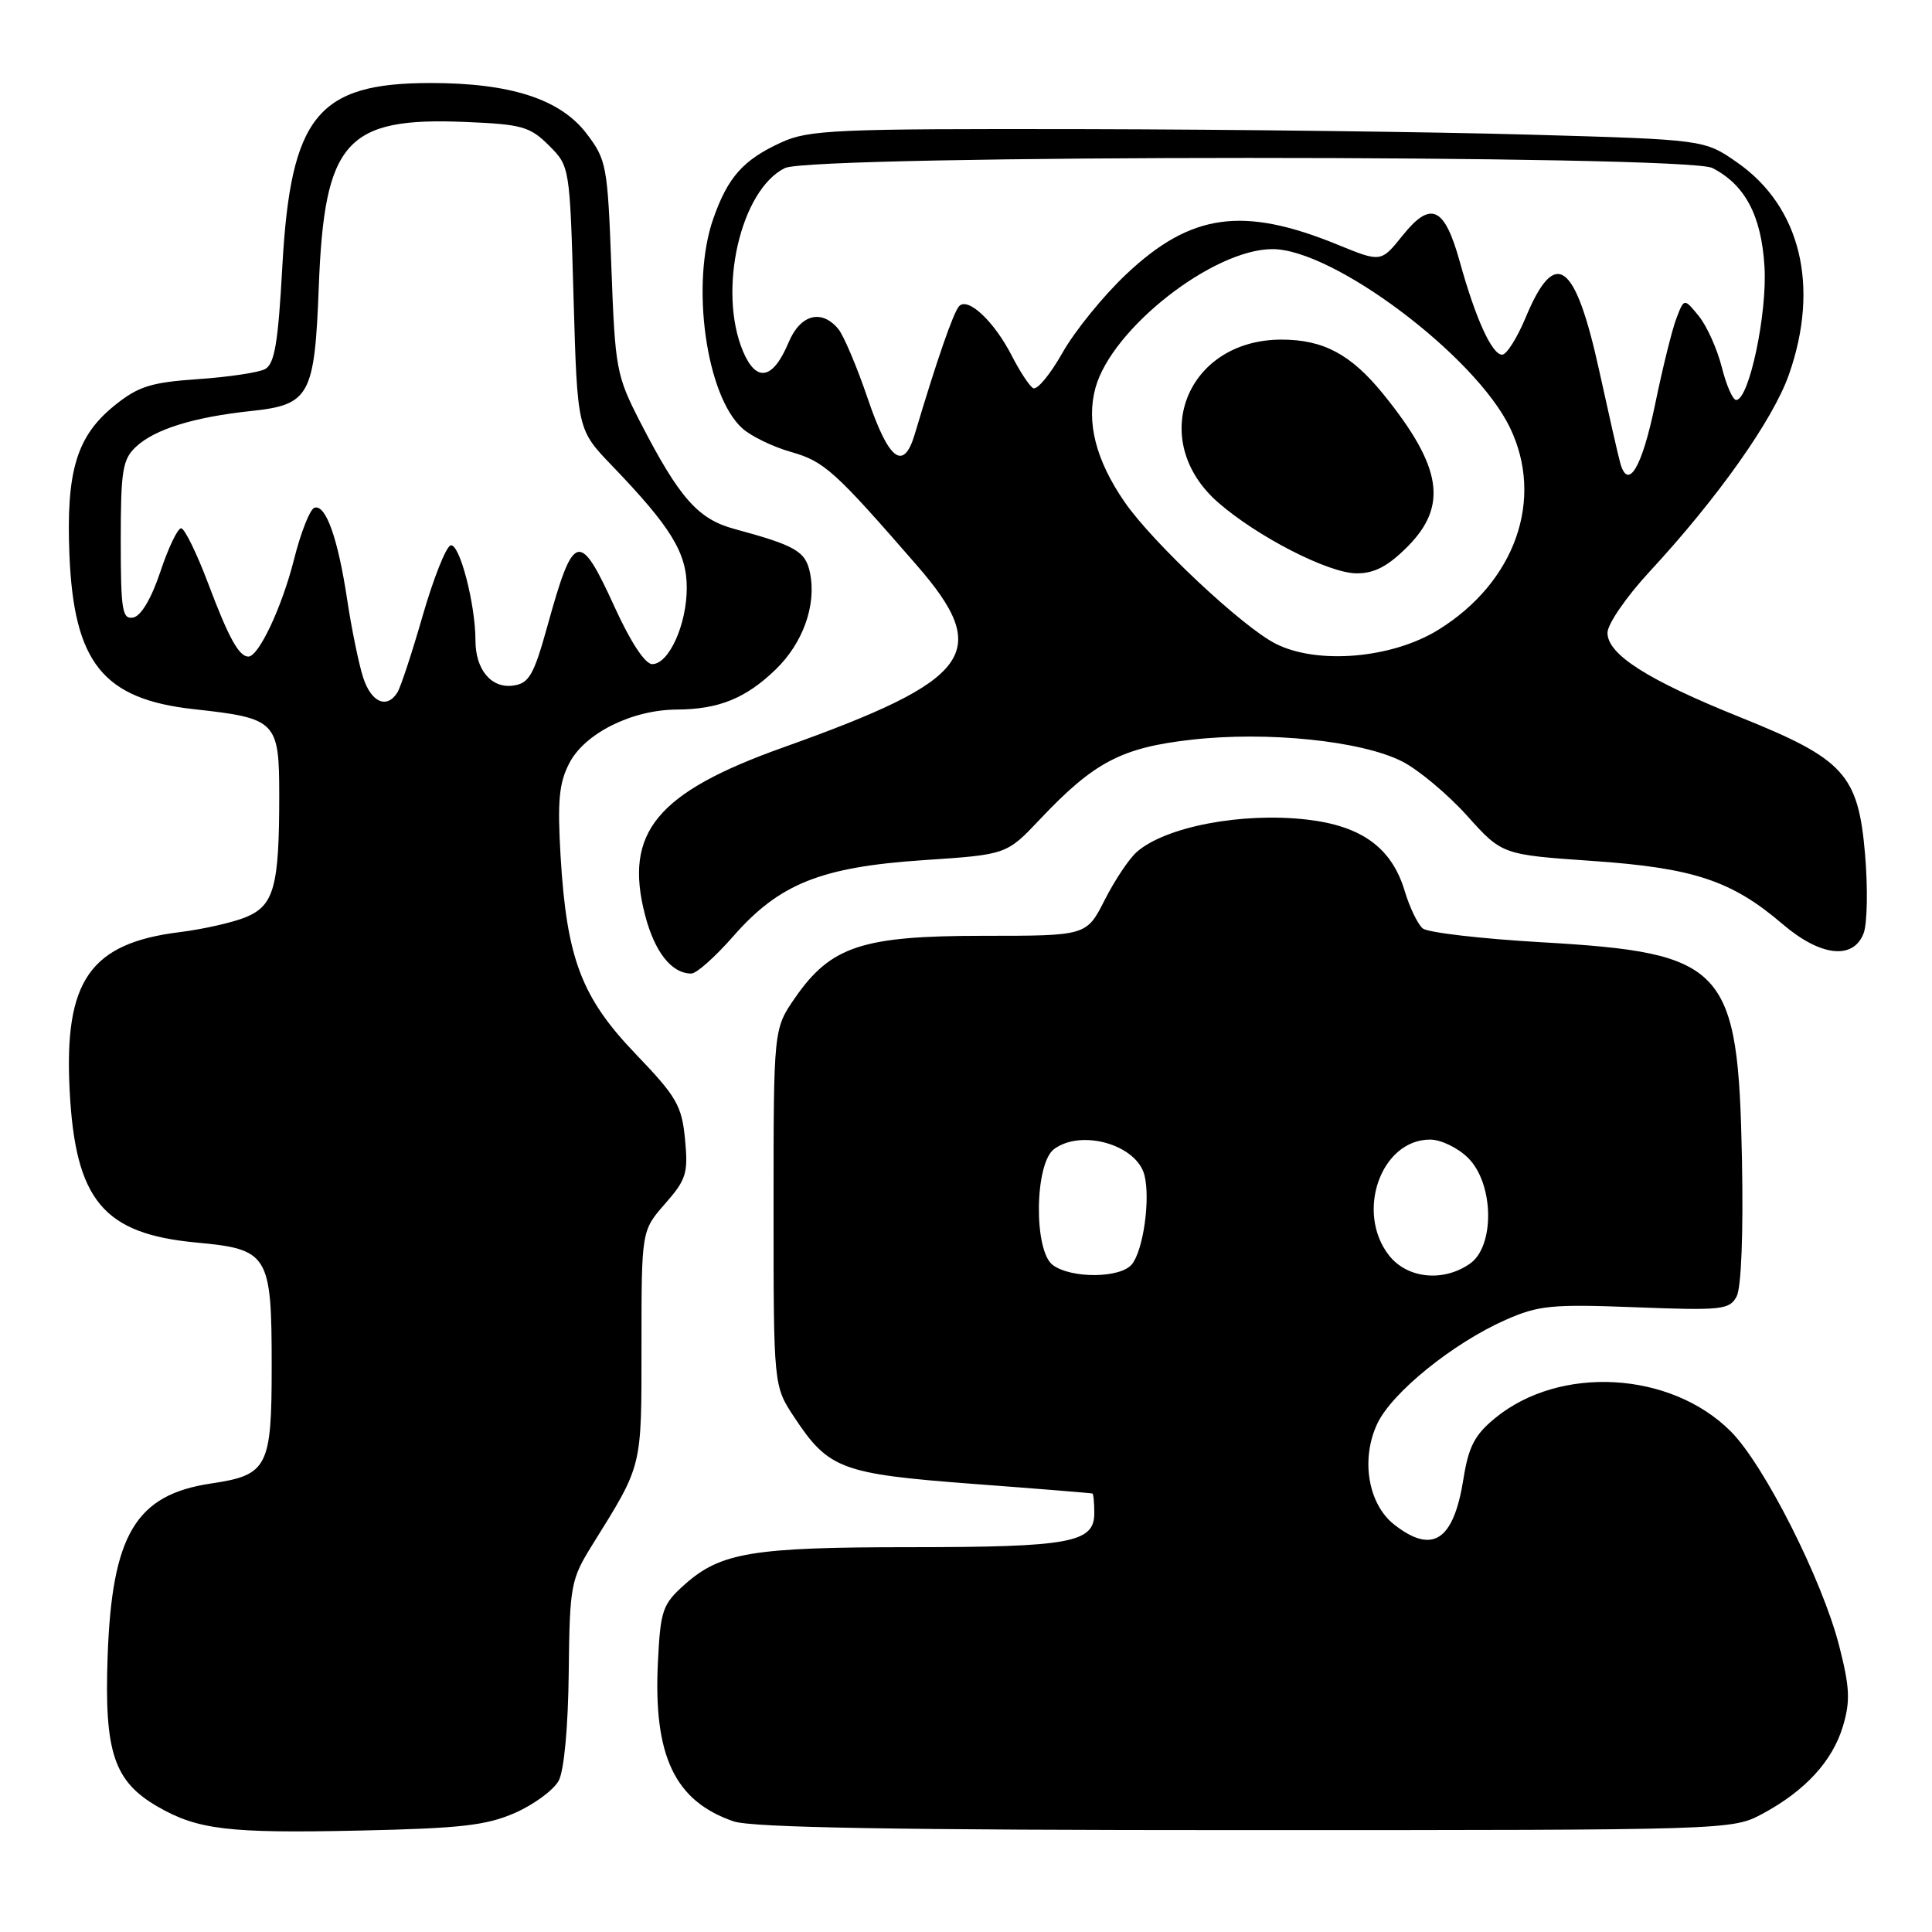 <?xml version="1.0" encoding="UTF-8" standalone="no"?>
<!DOCTYPE svg PUBLIC "-//W3C//DTD SVG 1.1//EN" "http://www.w3.org/Graphics/SVG/1.1/DTD/svg11.dtd" >
<svg xmlns="http://www.w3.org/2000/svg" xmlns:xlink="http://www.w3.org/1999/xlink" version="1.1" viewBox="0 0 256 256">
 <g >
 <path fill="currentColor"
d=" M 68.28 240.20 C 70.78 239.09 73.37 237.18 74.03 235.95 C 74.75 234.60 75.28 228.84 75.36 221.60 C 75.49 210.01 75.63 209.30 78.50 204.68 C 85.17 193.95 85.00 194.67 85.00 178.28 C 85.00 163.07 85.00 163.07 88.12 159.51 C 90.94 156.30 91.20 155.46 90.77 150.96 C 90.34 146.49 89.66 145.32 84.24 139.67 C 77.05 132.18 75.09 127.02 74.28 113.44 C 73.85 106.13 74.07 103.76 75.44 101.12 C 77.49 97.16 83.73 94.05 89.68 94.02 C 95.23 93.99 98.81 92.54 102.76 88.73 C 106.39 85.23 108.19 80.21 107.34 75.96 C 106.76 73.05 105.48 72.30 97.28 70.08 C 92.48 68.78 90.01 65.97 84.87 56.00 C 81.66 49.75 81.51 48.95 81.01 35.42 C 80.51 21.95 80.37 21.18 77.72 17.70 C 74.24 13.13 67.65 11.00 57.07 11.00 C 42.06 11.00 38.52 15.37 37.41 35.30 C 36.85 45.52 36.38 48.25 35.10 48.92 C 34.22 49.37 30.21 49.97 26.19 50.24 C 20.00 50.67 18.33 51.19 15.19 53.72 C 10.15 57.78 8.75 62.42 9.20 73.54 C 9.79 87.83 13.67 92.65 25.69 93.97 C 36.63 95.17 37.00 95.54 37.00 105.41 C 37.00 117.46 36.32 119.97 32.60 121.52 C 30.90 122.22 26.96 123.12 23.84 123.51 C 11.92 124.98 8.47 129.95 9.23 144.51 C 9.98 159.04 13.69 163.49 25.99 164.64 C 35.60 165.53 36.00 166.19 36.00 181.07 C 36.00 194.43 35.47 195.46 27.97 196.57 C 17.99 198.06 14.83 203.33 14.26 219.50 C 13.81 232.19 15.10 236.05 20.91 239.40 C 26.20 242.45 30.28 242.94 47.61 242.56 C 61.08 242.27 64.47 241.88 68.28 240.20 Z  M 233.51 240.35 C 239.18 237.31 242.81 233.37 244.20 228.73 C 245.19 225.42 245.11 223.60 243.71 218.12 C 241.48 209.36 233.76 194.09 229.33 189.66 C 221.37 181.70 206.70 180.87 198.13 187.89 C 195.41 190.11 194.60 191.67 193.92 195.92 C 192.62 204.16 189.83 206.01 184.72 202.00 C 181.27 199.28 180.28 193.31 182.51 188.62 C 184.46 184.50 192.55 177.97 199.48 174.90 C 203.87 172.96 205.62 172.79 216.73 173.22 C 228.14 173.66 229.17 173.55 230.11 171.79 C 230.73 170.64 231.01 163.43 230.82 153.69 C 230.32 128.04 228.68 126.26 204.21 124.85 C 196.24 124.39 189.18 123.57 188.52 123.02 C 187.86 122.47 186.79 120.25 186.14 118.09 C 184.42 112.33 180.42 109.42 173.10 108.59 C 164.53 107.62 154.46 109.54 150.64 112.88 C 149.62 113.77 147.70 116.64 146.38 119.25 C 143.97 124.00 143.97 124.00 130.30 124.00 C 114.25 124.00 110.10 125.37 105.36 132.20 C 102.50 136.33 102.50 136.33 102.50 159.99 C 102.50 183.65 102.50 183.65 105.25 187.80 C 109.80 194.67 111.48 195.30 128.91 196.62 C 137.48 197.26 144.61 197.84 144.75 197.90 C 144.89 197.95 145.00 199.14 145.00 200.52 C 145.00 204.41 141.81 205.00 120.68 205.01 C 99.69 205.01 95.48 205.71 90.72 209.96 C 87.79 212.57 87.52 213.36 87.18 220.17 C 86.55 232.65 89.39 238.66 97.21 241.34 C 99.65 242.17 118.62 242.50 165.05 242.50 C 229.08 242.50 229.53 242.49 233.51 240.35 Z  M 97.17 124.05 C 103.27 117.09 108.79 114.88 122.42 113.97 C 133.38 113.24 133.38 113.24 137.80 108.56 C 144.95 100.99 148.60 99.07 157.84 98.02 C 167.91 96.87 180.43 98.16 185.80 100.90 C 187.96 102.00 191.82 105.23 194.38 108.07 C 199.03 113.25 199.03 113.25 211.02 114.08 C 224.44 115.01 229.48 116.69 236.23 122.47 C 241.23 126.74 245.58 127.23 246.94 123.66 C 247.43 122.37 247.51 117.66 247.13 113.19 C 246.22 102.60 244.38 100.58 230.54 95.02 C 218.31 90.10 213.00 86.72 213.00 83.85 C 213.00 82.70 215.52 79.04 218.60 75.72 C 227.62 65.97 234.93 55.64 237.04 49.64 C 241.16 37.91 238.58 27.36 230.16 21.51 C 225.83 18.50 225.83 18.50 202.66 17.84 C 189.92 17.48 163.30 17.15 143.50 17.11 C 110.60 17.05 107.16 17.20 103.50 18.88 C 98.48 21.19 96.46 23.45 94.53 28.93 C 91.48 37.56 93.55 52.49 98.39 56.78 C 99.55 57.82 102.45 59.22 104.83 59.89 C 109.23 61.15 110.57 62.36 121.46 74.88 C 131.55 86.48 128.93 90.06 103.80 99.03 C 87.00 105.02 82.64 110.31 85.47 121.24 C 86.75 126.17 88.99 129.00 91.61 129.00 C 92.29 129.00 94.79 126.77 97.17 124.05 Z  M 48.11 89.75 C 47.54 87.96 46.59 83.35 46.01 79.50 C 44.78 71.32 43.16 66.78 41.66 67.28 C 41.07 67.48 39.85 70.57 38.95 74.16 C 37.36 80.45 34.28 87.00 32.91 87.00 C 31.66 87.00 30.28 84.49 27.56 77.25 C 26.05 73.26 24.45 70.00 24.00 70.00 C 23.54 70.00 22.30 72.59 21.25 75.75 C 20.07 79.29 18.69 81.62 17.67 81.82 C 16.20 82.11 16.00 80.91 16.00 71.61 C 16.00 62.32 16.24 60.86 18.03 59.19 C 20.52 56.87 25.67 55.27 33.28 54.46 C 41.04 53.64 41.69 52.45 42.24 38.00 C 42.98 18.69 45.82 15.50 61.67 16.16 C 69.16 16.47 70.22 16.77 72.73 19.27 C 75.50 22.04 75.50 22.05 76.00 39.49 C 76.50 56.93 76.50 56.93 81.10 61.71 C 88.93 69.86 91.00 73.24 91.00 77.89 C 91.00 82.77 88.63 88.00 86.42 88.00 C 85.48 88.00 83.56 85.08 81.47 80.50 C 76.77 70.19 76.01 70.40 72.53 82.97 C 70.73 89.45 70.10 90.55 68.02 90.84 C 65.11 91.26 63.00 88.74 63.00 84.86 C 63.00 80.02 60.87 71.88 59.70 72.27 C 59.09 72.47 57.43 76.66 56.01 81.57 C 54.60 86.48 53.09 91.06 52.66 91.75 C 51.26 93.99 49.18 93.07 48.11 89.75 Z  M 139.51 167.63 C 136.95 165.76 137.08 154.16 139.68 152.25 C 143.33 149.57 150.64 151.70 151.65 155.73 C 152.45 158.92 151.48 165.72 149.97 167.54 C 148.44 169.38 141.98 169.44 139.51 167.63 Z  M 184.07 166.37 C 179.57 160.65 182.98 151.00 189.50 151.00 C 190.93 151.00 193.20 152.10 194.55 153.45 C 197.96 156.86 198.09 165.12 194.78 167.44 C 191.25 169.91 186.49 169.43 184.07 166.37 Z  M 169.02 85.29 C 164.62 83.06 152.69 71.86 149.01 66.51 C 145.19 60.97 143.91 55.91 145.16 51.37 C 147.33 43.53 160.72 33.03 168.59 33.01 C 176.63 32.98 195.45 47.11 200.06 56.63 C 204.67 66.14 200.78 77.15 190.59 83.45 C 184.44 87.26 174.54 88.10 169.02 85.29 Z  M 186.47 72.47 C 191.90 67.03 191.09 61.86 183.30 52.23 C 179.02 46.96 175.37 45.00 169.80 45.00 C 157.14 45.01 151.97 58.36 161.43 66.60 C 166.63 71.13 176.02 75.94 179.72 75.97 C 182.09 75.99 183.86 75.07 186.47 72.47 Z  M 214.68 61.31 C 214.40 60.31 213.16 54.84 211.91 49.14 C 208.72 34.59 206.07 32.67 202.16 42.07 C 201.03 44.78 199.63 47.00 199.04 47.00 C 197.70 47.00 195.52 42.23 193.43 34.68 C 191.40 27.37 189.59 26.54 185.84 31.22 C 182.99 34.77 182.99 34.77 177.24 32.42 C 164.70 27.29 157.79 28.26 149.24 36.33 C 146.22 39.17 142.41 43.86 140.78 46.75 C 139.15 49.64 137.40 51.74 136.89 51.43 C 136.38 51.12 135.13 49.21 134.09 47.18 C 131.76 42.61 128.26 39.31 127.09 40.57 C 126.33 41.38 124.11 47.80 121.22 57.50 C 119.74 62.51 117.78 61.05 114.99 52.84 C 113.56 48.63 111.80 44.47 111.08 43.59 C 108.85 40.91 106.04 41.67 104.49 45.38 C 102.42 50.32 100.21 50.74 98.44 46.52 C 95.08 38.47 98.12 25.18 104.00 22.27 C 107.61 20.48 223.42 20.48 226.90 22.26 C 231.22 24.48 233.38 28.54 233.80 35.26 C 234.20 41.48 231.76 53.00 230.05 53.00 C 229.60 53.00 228.74 51.04 228.14 48.63 C 227.53 46.23 226.17 43.20 225.10 41.88 C 223.16 39.50 223.16 39.50 222.14 42.16 C 221.57 43.63 220.30 48.77 219.31 53.58 C 217.57 62.00 215.71 65.10 214.68 61.31 Z "/>
</g>
</svg>